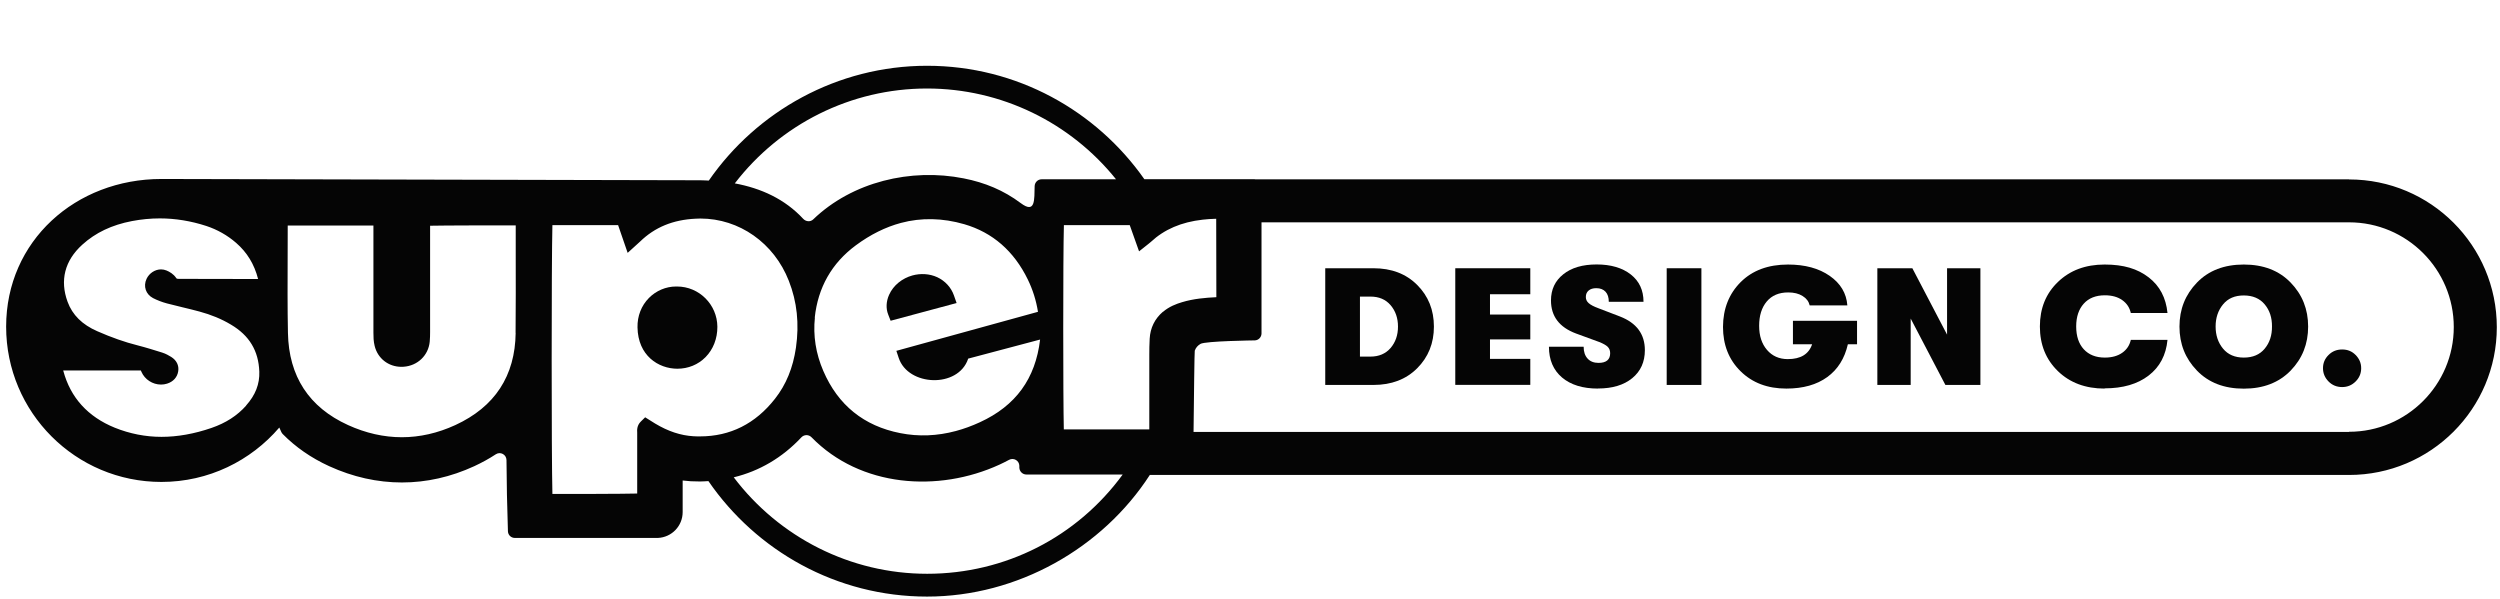 <?xml version="1.0" encoding="UTF-8"?><svg id="Layer_1" xmlns="http://www.w3.org/2000/svg" viewBox="0 0 329.92 79.04"><defs><style>.cls-1{fill:#050505;}</style></defs><path class="cls-1" d="M174.89,50.8v-15.4h6.36c2.38,0,4.3.73,5.77,2.2,1.47,1.47,2.21,3.3,2.21,5.5s-.74,4.03-2.21,5.5c-1.47,1.47-3.4,2.2-5.77,2.2h-6.36ZM179.47,47.06h1.39c1.11,0,2-.38,2.65-1.13.65-.76.98-1.7.98-2.83s-.33-2.07-.98-2.83c-.65-.76-1.54-1.13-2.65-1.13h-1.39v7.92Z"/><path class="cls-1" d="M192.05,50.8v-15.4h9.9v3.43h-5.32v2.68h5.32v3.28h-5.32v2.57h5.32v3.43h-9.9Z"/><path class="cls-1" d="M210.88,51.28c-2.01,0-3.59-.49-4.74-1.46-1.15-.98-1.73-2.33-1.73-4.06h4.58c0,.66.17,1.18.52,1.56.34.38.83.57,1.44.57,1.03,0,1.54-.43,1.54-1.28,0-.35-.11-.63-.33-.85-.22-.21-.59-.42-1.12-.63l-3.06-1.12c-2.2-.82-3.3-2.27-3.3-4.36,0-1.44.54-2.59,1.62-3.45,1.08-.87,2.55-1.3,4.41-1.3s3.38.44,4.5,1.32,1.68,2.08,1.68,3.61h-4.58c0-.57-.14-1.02-.43-1.33-.29-.31-.69-.47-1.22-.47-.43,0-.76.1-1.01.31-.25.21-.37.49-.37.86,0,.31.12.58.37.8.25.23.69.46,1.32.69l2.82,1.08c2.19.85,3.28,2.33,3.28,4.44,0,1.56-.56,2.79-1.67,3.7-1.11.91-2.62,1.36-4.51,1.36Z"/><path class="cls-1" d="M219.95,50.8v-15.4h4.58v15.4h-4.58Z"/><path class="cls-1" d="M245.07,42.33v3.1h-1.21c-.43,1.88-1.33,3.32-2.72,4.33-1.39,1.01-3.19,1.52-5.4,1.52-2.48,0-4.49-.76-6.04-2.29-1.55-1.52-2.32-3.48-2.32-5.85.01-2.41.8-4.38,2.34-5.92,1.55-1.54,3.63-2.31,6.24-2.31,2.24,0,4.08.5,5.51,1.5,1.43,1,2.2,2.3,2.32,3.89h-4.97c-.12-.51-.43-.93-.94-1.24-.51-.32-1.14-.47-1.9-.47-1.22,0-2.16.4-2.83,1.2-.67.8-1,1.87-1,3.2s.34,2.37,1.03,3.18c.69.81,1.61,1.22,2.75,1.22,1.7,0,2.77-.65,3.21-1.96h-2.53v-3.1h8.45Z"/><path class="cls-1" d="M247.75,50.8v-15.4h4.62l4.58,8.76v-8.76h4.4v15.4h-4.62l-4.58-8.76v8.76h-4.4Z"/><path class="cls-1" d="M277.74,51.28c-2.52,0-4.58-.77-6.16-2.3s-2.38-3.49-2.38-5.89.79-4.35,2.38-5.88,3.64-2.3,6.16-2.3,4.34.56,5.81,1.69c1.47,1.13,2.29,2.7,2.49,4.71h-4.84c-.16-.72-.54-1.29-1.14-1.71-.6-.42-1.36-.63-2.29-.63-1.19,0-2.12.37-2.78,1.1s-1,1.74-1,3.01.33,2.28,1,3.01,1.6,1.1,2.78,1.1c.92,0,1.69-.21,2.29-.63.6-.42.98-.99,1.14-1.71h4.84c-.19,2.01-1.02,3.58-2.49,4.71-1.47,1.13-3.4,1.69-5.81,1.69Z"/><path class="cls-1" d="M302.29,48.91c-1.54,1.58-3.6,2.38-6.18,2.38s-4.64-.79-6.18-2.38-2.31-3.52-2.31-5.81.77-4.22,2.31-5.81,3.6-2.38,6.18-2.38,4.64.79,6.18,2.38,2.31,3.52,2.31,5.81-.77,4.22-2.31,5.81ZM296.11,47.19c1.19,0,2.11-.39,2.76-1.18.65-.78.97-1.76.96-2.92.01-1.16-.3-2.13-.96-2.92-.65-.78-1.57-1.18-2.76-1.18s-2.09.39-2.74,1.18c-.65.79-.98,1.76-.98,2.92s.33,2.13.98,2.92c.65.79,1.57,1.18,2.74,1.18Z"/><path class="cls-1" d="M309.09,51.08c-.72,0-1.32-.25-1.8-.74s-.73-1.07-.73-1.75.24-1.25.73-1.74,1.08-.73,1.8-.73,1.3.24,1.78.73.73,1.06.73,1.74-.24,1.26-.73,1.75-1.08.74-1.78.74Z"/><path class="cls-1" d="M117.53,42.33l8.71-2.34s-.35-1-.35-1c-.37-1.07-1.18-1.93-2.21-2.41-1.03-.47-2.2-.52-3.27-.23-1.33.37-2.51,1.28-3.08,2.56-.39.88-.43,1.8-.12,2.59l.32.82Z"/><path class="cls-1" d="M310,23.67h-144.33s-.09-.03-.14-.02h-14.51c-6.34-9.04-16.83-14.97-28.68-14.97s-22.47,6.01-28.8,15.15c-.37-.01-.74-.04-1.11-.04l-71.13-.17C9.98,23.62.81,31.79.81,43.11s9.17,20.49,20.49,20.49c6.23,0,11.8-2.79,15.56-7.18.11.26.21.47.27.6.05.1.11.19.19.27,1.68,1.7,3.72,3.13,6.12,4.23,3.13,1.43,6.36,2.15,9.6,2.15s6.45-.72,9.55-2.15c1.01-.47,1.96-.99,2.84-1.57.61-.4,1.4.04,1.41.76.02,2.06.04,3.68.06,4.59l.13,4.8c.01.49.4.88.89.89h18.9c1.83-.08,3.27-1.58,3.27-3.41v-4.17c.36.04.72.08,1.08.1.41.02.81.03,1.21.03.37,0,.74-.03,1.11-.05,6.32,9.19,16.89,15.24,28.85,15.24s23.16-6.4,29.4-16.05h158.26c10.77,0,19.5-8.73,19.5-19.5h0c0-10.77-8.73-19.5-19.5-19.5ZM32.49,53.52c-1.19,1.34-2.69,2.3-4.57,2.95-2.29.79-4.51,1.18-6.61,1.18s-4.19-.41-6.17-1.21c-3.54-1.44-5.83-3.96-6.78-7.48l-.02-.07c.06,0,10.25,0,10.25,0,.02.06.05.13.08.19.44,1,1.47,1.67,2.58,1.67.27,0,.53-.04.79-.12.82-.25,1.36-.85,1.48-1.64.12-.76-.22-1.45-.93-1.89-.28-.17-.7-.42-1.18-.57-1-.31-2.13-.67-3.27-.96-1.67-.42-3.41-1.03-5.3-1.86-1.99-.87-3.28-2.14-3.92-3.88-1.04-2.83-.38-5.44,1.94-7.54,1.75-1.59,3.9-2.61,6.57-3.12,1.22-.23,2.45-.35,3.66-.35,2.05,0,4.12.34,6.14,1,1.45.48,2.78,1.23,3.93,2.23,1.45,1.26,2.4,2.82,2.9,4.77l-10.43-.02c-.3,0-.32-.03-.39-.13-.34-.51-.88-.82-1.28-.98-.22-.09-.46-.14-.71-.14-.79,0-1.56.5-1.91,1.25-.46.98-.1,2.04.86,2.54.55.28,1.16.52,1.83.7.68.18,1.36.34,2.05.51.75.18,1.49.36,2.23.56,1.55.42,2.92.98,4.17,1.73,2.42,1.43,3.64,3.45,3.74,6.2.06,1.63-.51,3.1-1.75,4.48ZM107.52,41.92c.42-3.98,2.25-7.2,5.43-9.55,1.92-1.42,3.92-2.41,5.94-2.95,2.69-.72,5.51-.66,8.37.17,3.73,1.09,6.55,3.54,8.38,7.3.66,1.36,1.1,2.76,1.34,4.26l-18.69,5.15s.31.93.31.93c1.24,3.76,7.84,4.03,9.16.13,0-.02,0-.03,0-.03,2.21-.58,9.5-2.52,9.5-2.52-.61,5.16-3.21,8.74-7.94,10.91-1.06.49-2.13.88-3.18,1.16-2.46.66-4.92.76-7.33.28-4.8-.94-8.22-3.7-10.16-8.21-.99-2.29-1.36-4.66-1.11-7.04ZM122.34,11.68c9.79,0,18.92,4.48,24.94,11.98h-9.82c-.5,0-.9.4-.92.9-.05,1.76.13,3.72-1.84,2.24-2.26-1.69-4.73-2.71-7.52-3.26-6.95-1.38-14.69.44-19.86,5.41-.37.36-.96.31-1.32-.07-2.42-2.61-5.56-4.04-9.03-4.68,6.01-7.82,15.33-12.52,25.36-12.52ZM68.05,43.93c-.07,5.68-2.75,9.77-7.97,12.17-2.31,1.06-4.68,1.6-7.05,1.6s-4.77-.54-7.11-1.61c-5.14-2.34-7.81-6.43-7.92-12.14-.07-3.37-.05-6.8-.04-10.12,0-1.36.01-2.72.01-4.07h11.31v5.1c0,3.01,0,6.03,0,9.04,0,.55.01,1.14.16,1.74.4,1.66,1.82,2.77,3.54,2.77.09,0,.19,0,.28-.01,1.85-.13,3.27-1.49,3.45-3.3.04-.44.05-.88.05-1.31,0,0,0-14,0-14,1.2-.04,10.46-.06,11.3-.04,0,1.29,0,2.59,0,3.88,0,3.38.02,6.88-.02,10.31ZM86.45,55.89c-.14-.08-1.31-.82-1.31-.82l-.56.55c-.55.53-.51,1.17-.49,1.47v.11c0,1.94,0,3.87,0,5.8v2.13c-1.23.05-10.4.07-11.19.05-.13-4.97-.13-30.47,0-35.47h8.67s1.26,3.66,1.26,3.66c0,0,1.57-1.42,1.65-1.5,1.94-1.88,4.33-2.87,7.33-3.01.21-.01.41-.02.62-.02,5.13,0,9.72,3.23,11.67,8.22,1.09,2.78,1.39,5.66.94,8.82-.39,2.66-1.29,4.87-2.77,6.75-2.58,3.29-5.91,4.96-9.89,4.96-.29,0-.58,0-.87-.02-1.68-.1-3.33-.64-5.06-1.68ZM122.34,75.72c-10.09,0-19.5-4.79-25.51-12.73,3.38-.82,6.41-2.59,8.92-5.27.37-.39.97-.4,1.35-.01,6.44,6.6,16.72,7.32,24.81,3.6.43-.2.85-.41,1.26-.63.6-.32,1.33.1,1.35.78v.26c.02.5.43.9.93.9h12.71c-6.03,8.25-15.49,13.1-25.81,13.1ZM153.46,41.15c-1.07.92-1.66,2.12-1.74,3.55-.04.73-.05,1.45-.05,2.18,0,0,0,9.77,0,9.79h-11.28c-.1-4.08-.11-22.77.01-26.96h8.69s1.23,3.46,1.23,3.46l1.26-1c.12-.09.21-.16.29-.24,1.78-1.66,4.02-2.62,6.84-2.94.56-.06,1.16-.11,1.79-.12,0,1.85.03,9.79.02,10.35-1.46.07-3.01.2-4.53.66-.74.22-1.69.57-2.52,1.28ZM310,57h-152.49c.05-4.5.12-10.61.16-10.72.15-.41.38-.67.76-.9.66-.38,7.17-.46,7.17-.46.49-.02.87-.42.88-.91v-14.67s143.52,0,143.52,0c7.62,0,13.82,6.2,13.82,13.82s-6.2,13.82-13.82,13.82Z"/><path class="cls-1" d="M94.67,43.12c-.02-2.93-2.41-5.31-5.32-5.31h-.14c-1.32,0-2.62.55-3.57,1.51-1,1.01-1.54,2.39-1.51,3.88.06,3.74,2.76,5.45,5.25,5.46,1.44,0,2.75-.54,3.72-1.52,1.02-1.03,1.58-2.46,1.57-4.02Z"/></svg>